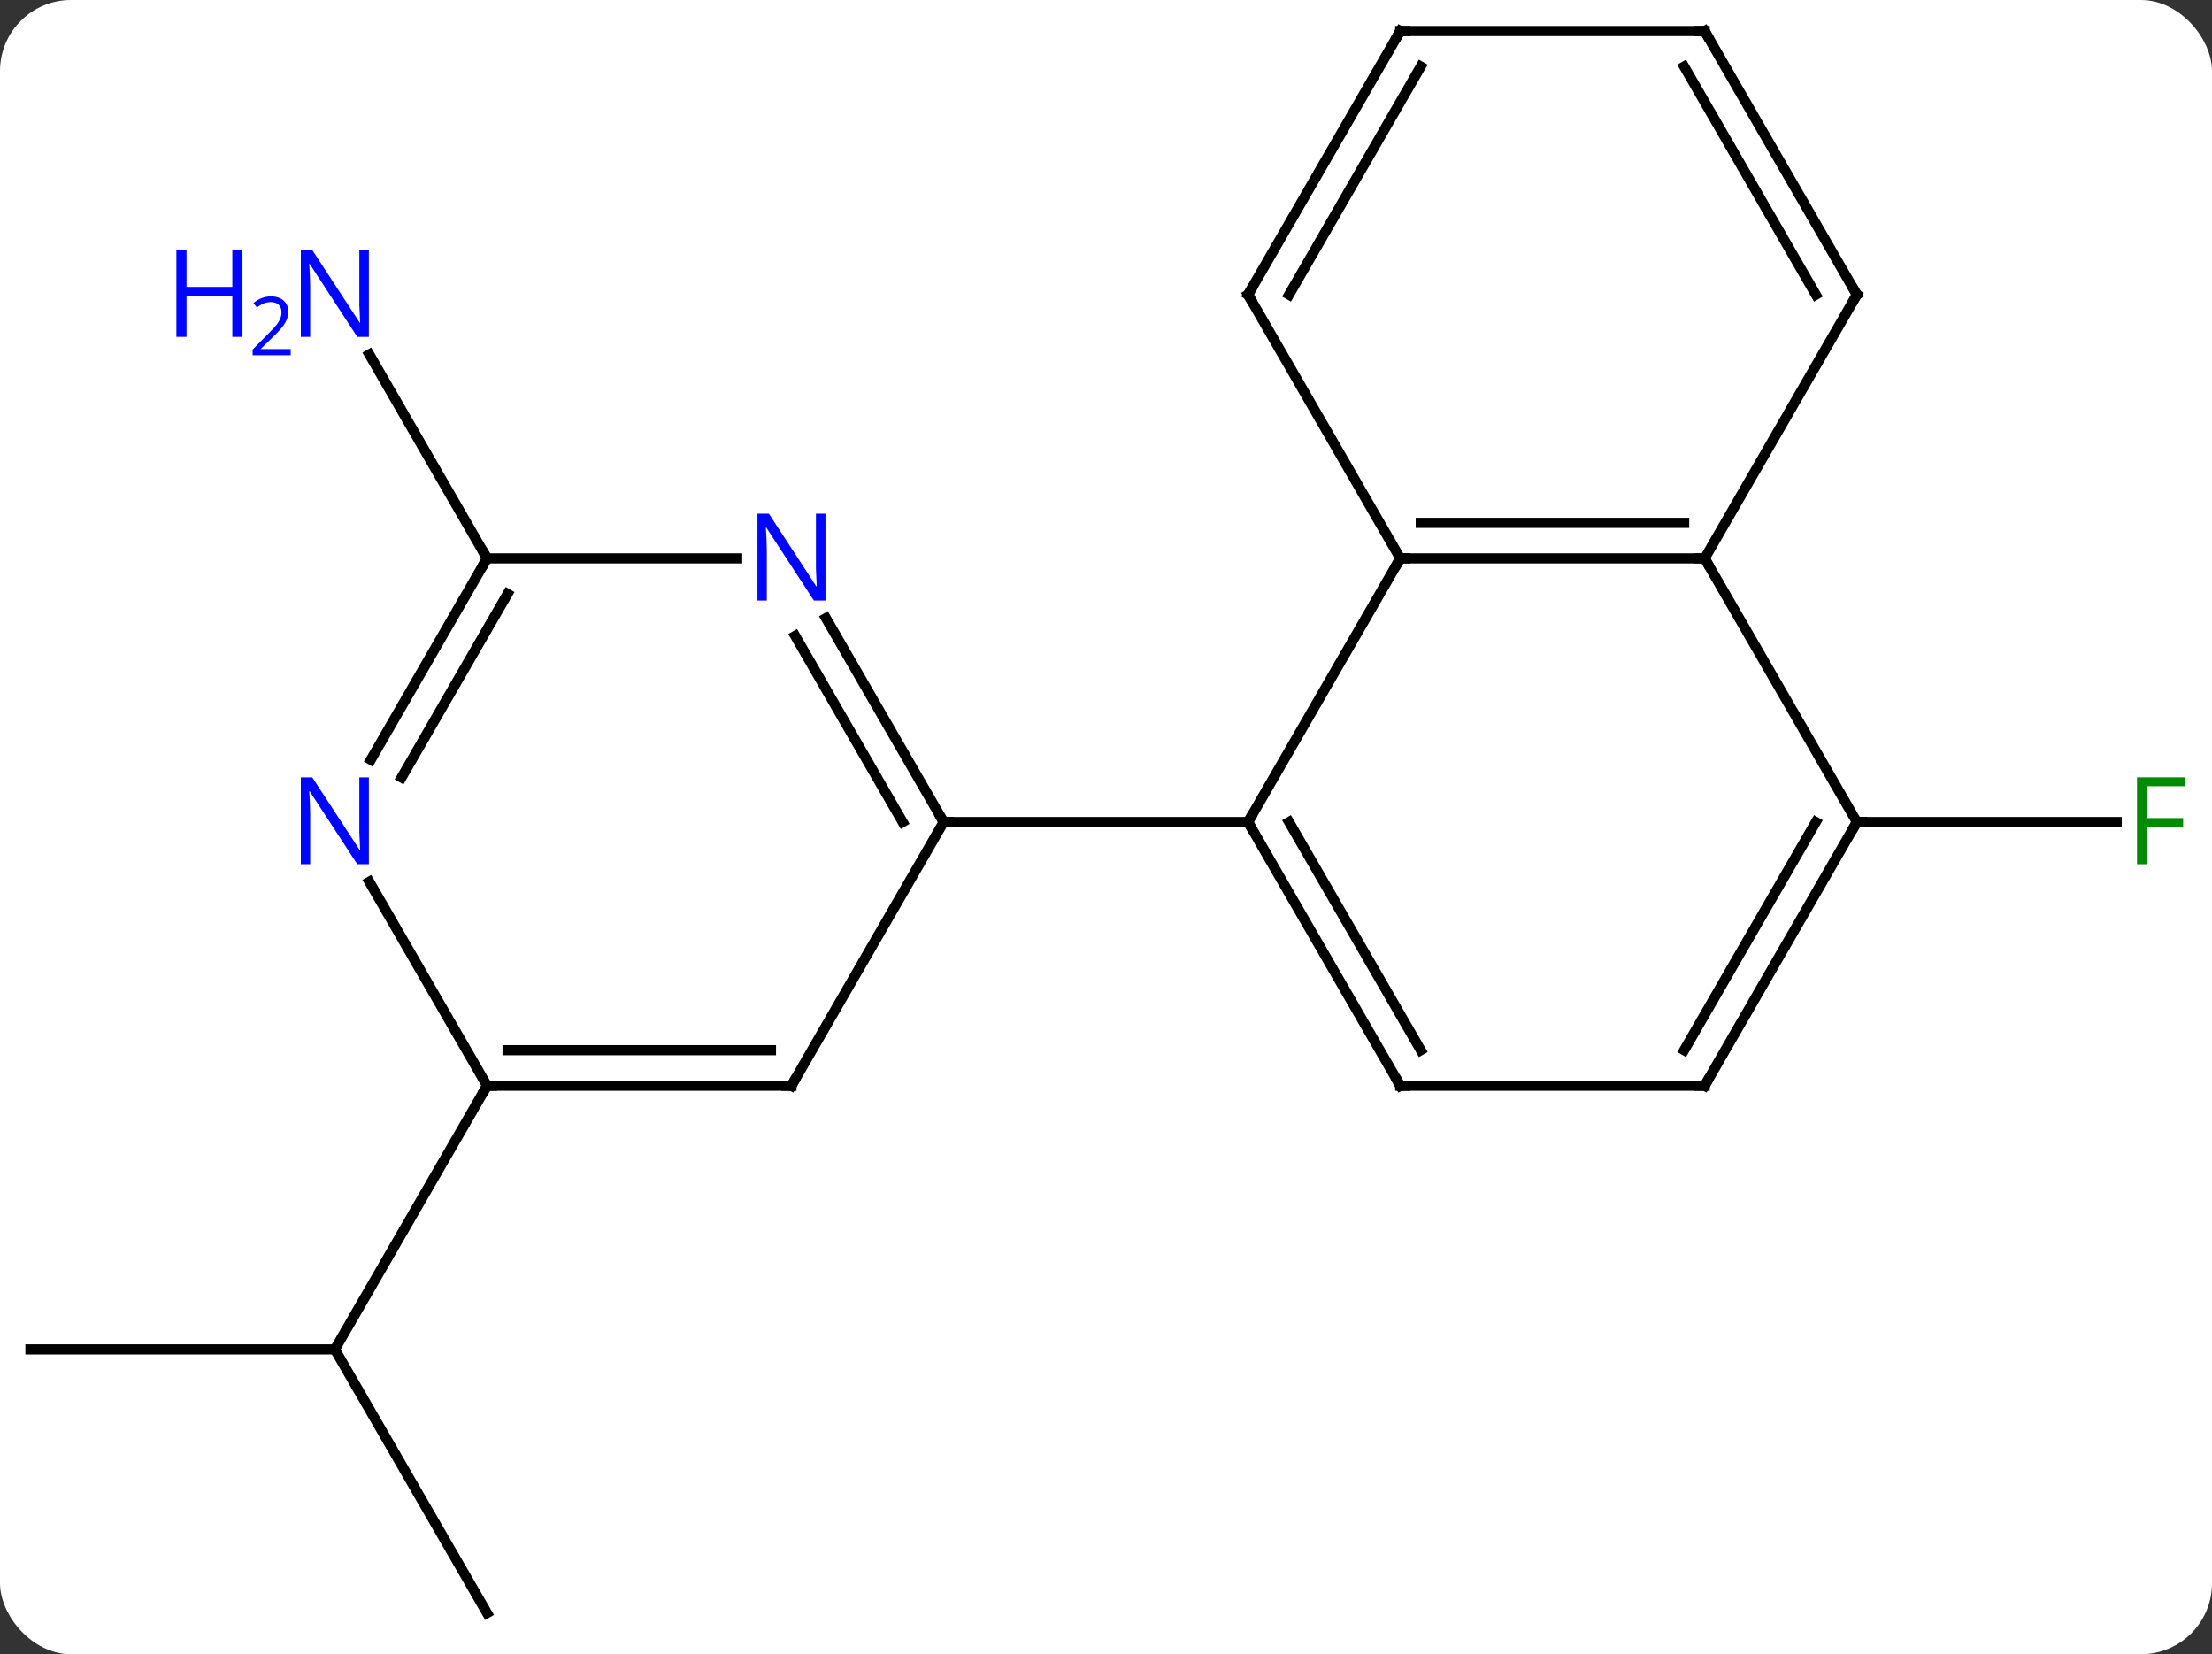 <svg width="218" viewBox="0 0 218 163" style="fill-opacity:1; color-rendering:auto; color-interpolation:auto; text-rendering:auto; stroke:black; stroke-linecap:square; stroke-miterlimit:10; shape-rendering:auto; stroke-opacity:1; fill:black; stroke-dasharray:none; font-weight:normal; stroke-width:1; font-family:'Open Sans'; font-style:normal; stroke-linejoin:miter; font-size:12; stroke-dashoffset:0; image-rendering:auto;" height="163" class="cas-substance-image" xmlns:xlink="http://www.w3.org/1999/xlink" xmlns="http://www.w3.org/2000/svg"><rect x="0" y="0" width="218" height="163" fill="#333333" stroke="none"/><svg class="cas-substance-single-component"><rect y="0" x="0" width="218" stroke="none" ry="7" rx="7" height="163" fill="white" class="cas-substance-group"/><svg y="0" x="0" width="218" viewBox="0 0 218 163" style="fill:black;" height="163" class="cas-substance-single-component-image"><svg><g><g transform="translate(108,81)" style="text-rendering:geometricPrecision; color-rendering:optimizeQuality; color-interpolation:linearRGB; stroke-linecap:butt; image-rendering:optimizeQuality;"><line y2="0" y1="0" x2="75" x1="100.609" style="fill:none;"/><line y2="51.96" y1="51.963" x2="-105" x1="-75" style="fill:none;"/><line y2="77.943" y1="51.963" x2="-60" x1="-75" style="fill:none;"/><line y2="25.98" y1="51.963" x2="-60" x1="-75" style="fill:none;"/><line y2="-25.98" y1="-46.075" x2="-60" x1="-71.601" style="fill:none;"/><line y2="-25.98" y1="0" x2="30" x1="15" style="fill:none;"/><line y2="25.98" y1="0" x2="30" x1="15" style="fill:none;"/><line y2="22.48" y1="-0" x2="32.021" x1="19.041" style="fill:none;"/><line y2="0" y1="0" x2="-15" x1="15" style="fill:none;"/><line y2="-25.98" y1="-25.98" x2="60" x1="30" style="fill:none;"/><line y2="-29.48" y1="-29.48" x2="57.979" x1="32.021" style="fill:none;"/><line y2="-51.963" y1="-25.98" x2="15" x1="30" style="fill:none;"/><line y2="25.98" y1="25.98" x2="60" x1="30" style="fill:none;"/><line y2="0" y1="-25.98" x2="75" x1="60" style="fill:none;"/><line y2="-51.96" y1="-25.98" x2="75" x1="60" style="fill:none;"/><line y2="-77.943" y1="-51.963" x2="30" x1="15" style="fill:none;"/><line y2="-74.443" y1="-51.963" x2="32.021" x1="19.041" style="fill:none;"/><line y2="0" y1="25.98" x2="75" x1="60" style="fill:none;"/><line y2="-0" y1="22.48" x2="70.959" x1="57.979" style="fill:none;"/><line y2="-77.943" y1="-51.96" x2="60" x1="75" style="fill:none;"/><line y2="-74.443" y1="-51.96" x2="57.979" x1="70.959" style="fill:none;"/><line y2="-77.943" y1="-77.943" x2="60" x1="30" style="fill:none;"/><line y2="25.98" y1="0" x2="-30" x1="-15" style="fill:none;"/><line y2="-20.092" y1="0" x2="-26.6" x1="-15" style="fill:none;"/><line y2="-18.342" y1="0" x2="-29.631" x1="-19.041" style="fill:none;"/><line y2="25.98" y1="25.98" x2="-60" x1="-30" style="fill:none;"/><line y2="22.48" y1="22.48" x2="-57.979" x1="-32.021" style="fill:none;"/><line y2="-25.98" y1="-25.98" x2="-60" x1="-35.352" style="fill:none;"/><line y2="5.888" y1="25.98" x2="-71.6" x1="-60" style="fill:none;"/><line y2="-6.138" y1="-25.98" x2="-71.456" x1="-60" style="fill:none;"/><line y2="-4.388" y1="-22.48" x2="-68.425" x1="-57.979" style="fill:none;"/></g><g transform="translate(108,81)" style="fill:rgb(0,138,0); text-rendering:geometricPrecision; color-rendering:optimizeQuality; image-rendering:optimizeQuality; font-family:'Open Sans'; stroke:rgb(0,138,0); color-interpolation:linearRGB;"><path style="stroke:none;" d="M103.609 4.156 L102.609 4.156 L102.609 -4.406 L107.391 -4.406 L107.391 -3.531 L103.609 -3.531 L103.609 -0.391 L107.156 -0.391 L107.156 0.5 L103.609 0.5 L103.609 4.156 Z"/><path style="fill:rgb(0,5,255); stroke:none;" d="M-71.648 -47.807 L-72.789 -47.807 L-77.477 -54.994 L-77.523 -54.994 Q-77.43 -53.729 -77.43 -52.682 L-77.43 -47.807 L-78.352 -47.807 L-78.352 -56.369 L-77.227 -56.369 L-72.555 -49.213 L-72.508 -49.213 Q-72.508 -49.369 -72.555 -50.229 Q-72.602 -51.088 -72.586 -51.463 L-72.586 -56.369 L-71.648 -56.369 L-71.648 -47.807 Z"/><path style="fill:rgb(0,5,255); stroke:none;" d="M-84.102 -47.807 L-85.102 -47.807 L-85.102 -51.838 L-89.617 -51.838 L-89.617 -47.807 L-90.617 -47.807 L-90.617 -56.369 L-89.617 -56.369 L-89.617 -52.729 L-85.102 -52.729 L-85.102 -56.369 L-84.102 -56.369 L-84.102 -47.807 Z"/><path style="fill:rgb(0,5,255); stroke:none;" d="M-79.352 -45.997 L-83.102 -45.997 L-83.102 -46.56 L-81.602 -48.075 Q-80.914 -48.763 -80.695 -49.06 Q-80.477 -49.357 -80.367 -49.638 Q-80.258 -49.919 -80.258 -50.247 Q-80.258 -50.7 -80.531 -50.966 Q-80.805 -51.232 -81.305 -51.232 Q-81.648 -51.232 -81.969 -51.115 Q-82.289 -50.997 -82.68 -50.7 L-83.023 -51.138 Q-82.242 -51.794 -81.305 -51.794 Q-80.508 -51.794 -80.047 -51.38 Q-79.586 -50.966 -79.586 -50.279 Q-79.586 -49.732 -79.891 -49.2 Q-80.195 -48.669 -81.039 -47.857 L-82.289 -46.638 L-82.289 -46.607 L-79.352 -46.607 L-79.352 -45.997 Z"/></g><g transform="translate(108,81)" style="stroke-linecap:butt; font-size:8.4px; text-rendering:geometricPrecision; color-rendering:optimizeQuality; image-rendering:optimizeQuality; font-family:'Open Sans'; color-interpolation:linearRGB; stroke-miterlimit:5;"><path style="fill:none;" d="M15.25 0.433 L15 0 L15.25 -0.433"/><path style="fill:none;" d="M30.5 -25.98 L30 -25.98 L29.75 -25.547"/><path style="fill:none;" d="M29.75 25.547 L30 25.98 L30.5 25.98"/><path style="fill:none;" d="M59.5 -25.98 L60 -25.98 L60.25 -25.547"/><path style="fill:none;" d="M15.25 -51.53 L15 -51.963 L15.25 -52.396"/><path style="fill:none;" d="M59.5 25.98 L60 25.98 L60.25 25.547"/><path style="fill:none;" d="M74.75 0.433 L75 0 L75.5 0"/><path style="fill:none;" d="M74.75 -51.527 L75 -51.96 L74.75 -52.393"/><path style="fill:none;" d="M29.75 -77.51 L30 -77.943 L30.5 -77.943"/><path style="fill:none;" d="M60.25 -77.51 L60 -77.943 L59.5 -77.943"/><path style="fill:none;" d="M-15.25 -0.433 L-15 0 L-14.5 0"/><path style="fill:none;" d="M-29.75 25.547 L-30 25.98 L-30.5 25.98"/><path style="fill:rgb(0,5,255); stroke:none;" d="M-26.648 -21.824 L-27.789 -21.824 L-32.477 -29.011 L-32.523 -29.011 Q-32.43 -27.746 -32.43 -26.699 L-32.43 -21.824 L-33.352 -21.824 L-33.352 -30.386 L-32.227 -30.386 L-27.555 -23.23 L-27.508 -23.23 Q-27.508 -23.386 -27.555 -24.246 Q-27.602 -25.105 -27.586 -25.48 L-27.586 -30.386 L-26.648 -30.386 L-26.648 -21.824 Z"/><path style="fill:none;" d="M-59.5 25.98 L-60 25.98 L-60.25 26.413"/><path style="fill:none;" d="M-60.25 -25.547 L-60 -25.98 L-60.25 -26.413"/><path style="fill:rgb(0,5,255); stroke:none;" d="M-71.648 4.156 L-72.789 4.156 L-77.477 -3.031 L-77.523 -3.031 Q-77.43 -1.766 -77.43 -0.719 L-77.43 4.156 L-78.352 4.156 L-78.352 -4.406 L-77.227 -4.406 L-72.555 2.75 L-72.508 2.75 Q-72.508 2.594 -72.555 1.734 Q-72.602 0.875 -72.586 0.5 L-72.586 -4.406 L-71.648 -4.406 L-71.648 4.156 Z"/></g></g></svg></svg></svg></svg>